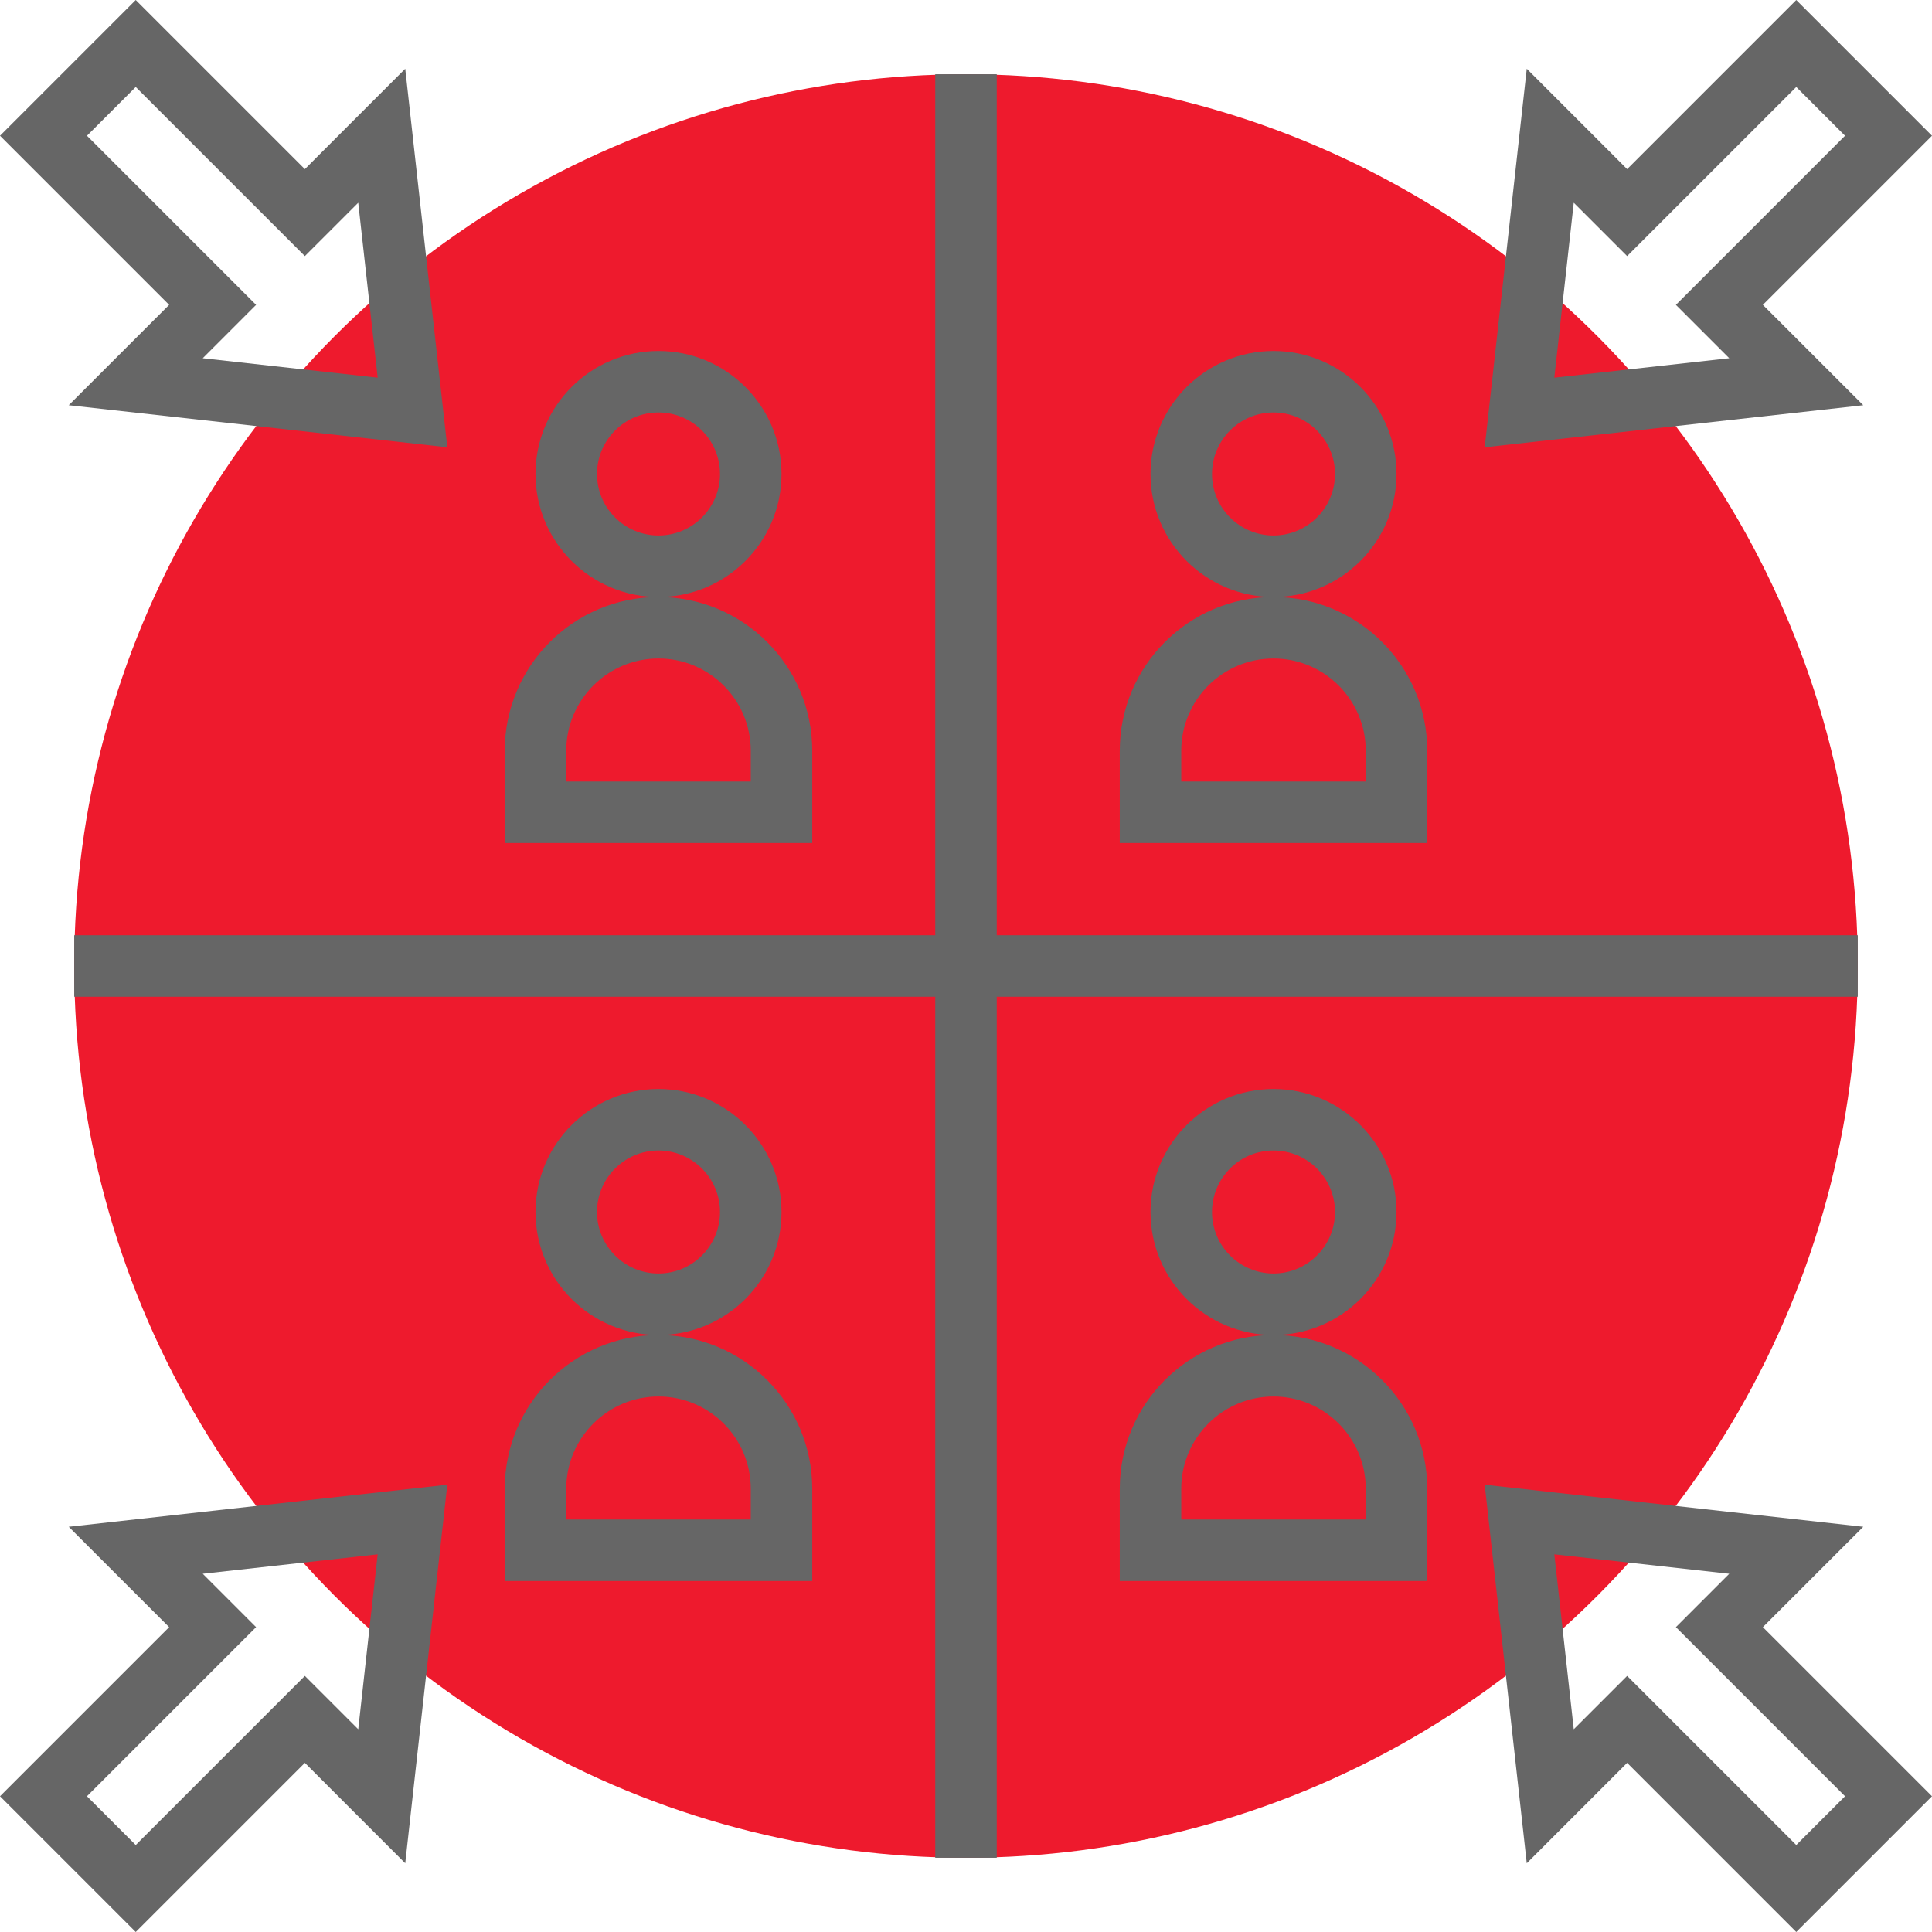 <?xml version="1.0"?>
<svg xmlns="http://www.w3.org/2000/svg" xmlns:xlink="http://www.w3.org/1999/xlink" version="1.1" id="Layer_1" x="0px" y="0px" viewBox="0 0 502.624 502.624" style="enable-background:new 0 0 502.624 502.624;" xml:space="preserve" width="512px" height="512px" class=""><g><circle style="fill:#EE1A2D" cx="251.312" cy="251.312" r="232" data-original="#F9BA48" class="active-path" data-old_color="#ee1a2d"/><g>
	<path style="fill:#666666" d="M44,423.312l-44,44l35.312,35.312l44-44l26.112,26.12l10.944-98.488L17.88,397.2L44,423.312z    M98.256,404.368L93.2,449.88L79.312,436l-44,44l-12.688-12.688l44-44l-13.88-13.888L98.256,404.368z" data-original="#666666" class=""/>
	<path style="fill:#666666" d="M484.744,397.2l-98.488-10.944l10.944,98.488l26.112-26.12l44,44l35.312-35.312l-44-44   L484.744,397.2z M480,467.312L467.312,480l-44-44l-13.888,13.88l-5.056-45.512l45.512,5.056L436,423.312L480,467.312z" data-original="#666666" class=""/>
	<path style="fill:#666666" d="M17.88,105.424l98.488,10.944L105.424,17.88L79.312,44l-44-44L0,35.312l44,44L17.88,105.424z    M22.624,35.312l12.688-12.688l44,44L93.2,52.744l5.056,45.512L52.744,93.2l13.88-13.888L22.624,35.312z" data-original="#666666" class=""/>
	<path style="fill:#666666" d="M458.624,79.312l44-44L467.312,0l-44,44L397.2,17.88l-10.944,98.488l98.488-10.944L458.624,79.312z    M404.368,98.256l5.056-45.512l13.888,13.88l44-44L480,35.312l-44,44L449.88,93.2L404.368,98.256z" data-original="#666666" class=""/>
	<path style="fill:#666666" d="M203.312,315.312c0-17.648-14.352-32-32-32s-32,14.352-32,32s14.352,32,32,32   S203.312,332.96,203.312,315.312z M171.312,331.312c-8.824,0-16-7.176-16-16s7.176-16,16-16s16,7.176,16,16   S180.136,331.312,171.312,331.312z" data-original="#666666" class=""/>
	<path style="fill:#666666" d="M171.312,347.312c-22.056,0-40,17.944-40,40v24h80v-24   C211.312,365.256,193.368,347.312,171.312,347.312z M195.312,395.312h-48v-8c0-13.232,10.768-24,24-24s24,10.768,24,24V395.312z" data-original="#666666" class=""/>
	<polygon style="fill:#666666" points="483.312,259.312 483.312,243.312 259.312,243.312 259.312,19.312 243.312,19.312    243.312,243.312 19.312,243.312 19.312,259.312 243.312,259.312 243.312,483.312 259.312,483.312 259.312,259.312  " data-original="#666666" class=""/>
	<path style="fill:#666666" d="M363.312,315.312c0-17.648-14.352-32-32-32s-32,14.352-32,32s14.352,32,32,32   S363.312,332.96,363.312,315.312z M331.312,331.312c-8.824,0-16-7.176-16-16s7.176-16,16-16s16,7.176,16,16   S340.136,331.312,331.312,331.312z" data-original="#666666" class=""/>
	<path style="fill:#666666" d="M331.312,347.312c-22.056,0-40,17.944-40,40v24h80v-24   C371.312,365.256,353.368,347.312,331.312,347.312z M355.312,395.312h-48v-8c0-13.232,10.768-24,24-24s24,10.768,24,24V395.312z" data-original="#666666" class=""/>
	<path style="fill:#666666" d="M203.312,123.312c0-17.648-14.352-32-32-32s-32,14.352-32,32s14.352,32,32,32   S203.312,140.96,203.312,123.312z M171.312,139.312c-8.824,0-16-7.176-16-16s7.176-16,16-16s16,7.176,16,16   S180.136,139.312,171.312,139.312z" data-original="#666666" class=""/>
	<path style="fill:#666666" d="M211.312,195.312c0-22.056-17.944-40-40-40s-40,17.944-40,40v24h80V195.312z M195.312,203.312h-48   v-8c0-13.232,10.768-24,24-24s24,10.768,24,24V203.312z" data-original="#666666" class=""/>
	<path style="fill:#666666" d="M363.312,123.312c0-17.648-14.352-32-32-32s-32,14.352-32,32s14.352,32,32,32   S363.312,140.96,363.312,123.312z M331.312,139.312c-8.824,0-16-7.176-16-16s7.176-16,16-16s16,7.176,16,16   S340.136,139.312,331.312,139.312z" data-original="#666666" class=""/>
	<path style="fill:#666666" d="M371.312,195.312c0-22.056-17.944-40-40-40s-40,17.944-40,40v24h80V195.312z M355.312,203.312h-48   v-8c0-13.232,10.768-24,24-24s24,10.768,24,24V203.312z" data-original="#666666" class=""/>
</g></g> </svg>

